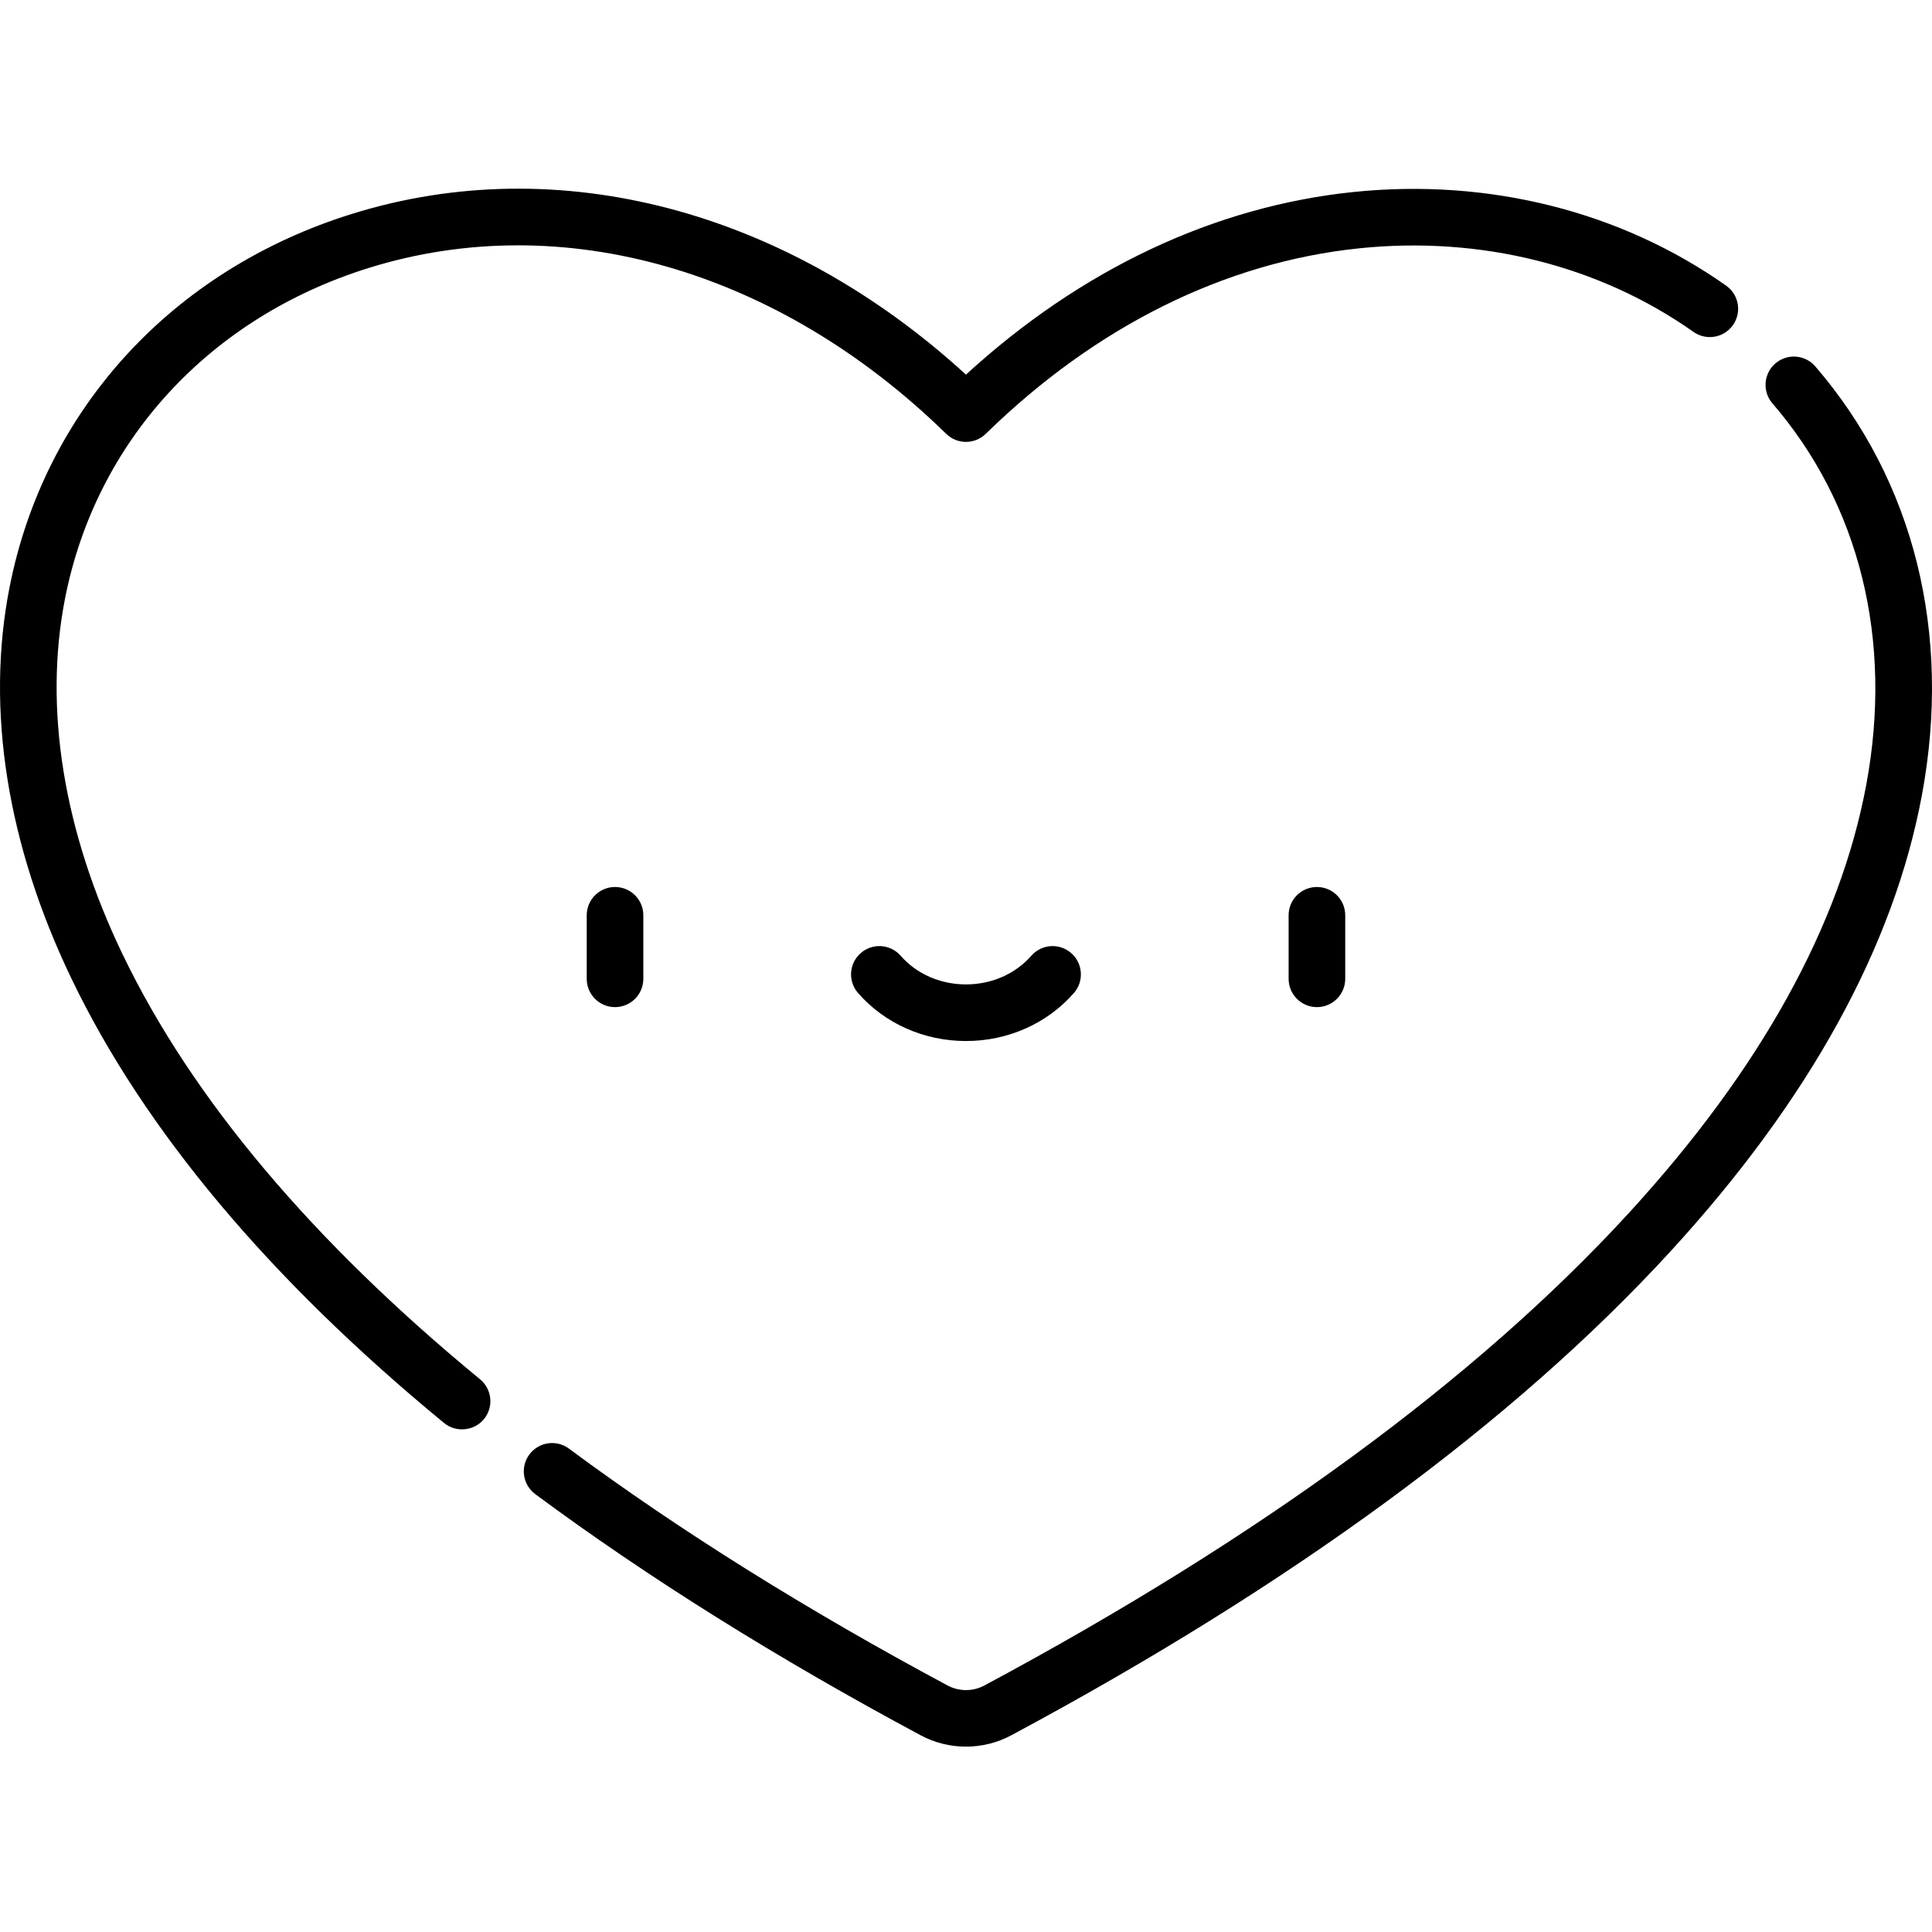 <svg height="511pt" viewBox="0 -49 512 511" width="511pt" xmlns="http://www.w3.org/2000/svg"><path d="m141.84 346.453c29.699 22.012 64.074 43.523 102.172 63.93 7.441 3.992 16.516 3.992 23.965 0 74.484-39.902 133.266-83.051 174.711-128.246 36.754-40.082 59.18-80.781 66.648-120.969 7.965-42.852-2.07-83.184-28.266-113.57-2.703-3.137-7.438-3.488-10.578-.785-3.137 2.703-3.488 7.441-.785 10.578 23.16 26.871 31.996 62.75 24.879 101.035-6.949 37.383-28.129 75.59-62.957 113.57-40.301 43.945-97.746 86.059-170.738 125.164-3.066 1.645-6.73 1.645-9.797 0-37.453-20.066-71.207-41.18-100.32-62.762-3.328-2.465-8.027-1.77-10.492 1.562-2.465 3.328-1.766 8.023 1.559 10.492zm0 0"/><path d="m97.738 21.504c51.301-15.973 108.5.465 153.012 43.965 2.914 2.848 7.57 2.848 10.484 0 29.164-28.5 63.414-45.504 99.055-49.172 32.137-3.309 63.57 4.562 88.508 22.164 3.387 2.387 8.066 1.578 10.453-1.805 2.391-3.383 1.582-8.066-1.801-10.453-27.898-19.691-62.949-28.508-98.699-24.828-36.906 3.801-72.297 20.496-102.762 48.406-47.742-43.684-108.078-59.609-162.707-42.602-47.598 14.816-81.535 51.859-90.777 99.094-6.32 32.289-.617 68.148 16.496 103.699 19.277 40.051 52.48 79.629 98.688 117.641 3.16 2.598 7.961 2.129 10.559-1.027 2.629-3.199 2.172-7.926-1.027-10.559-44.512-36.617-76.375-74.484-94.699-112.559-15.699-32.613-20.988-65.23-15.293-94.316 8.164-41.73 38.266-74.5 80.512-87.648zm0 0"/><path d="m155.488 193.062v16.832c0 4.145 3.359 7.504 7.5 7.504 4.145 0 7.5-3.359 7.5-7.504v-16.832c0-4.141-3.355-7.5-7.5-7.5-4.141 0-7.5 3.359-7.5 7.5zm0 0"/><path d="m341.496 193.062v16.832c0 4.145 3.359 7.504 7.504 7.504 4.141 0 7.5-3.359 7.5-7.504v-16.832c0-4.141-3.359-7.5-7.5-7.5-4.145 0-7.504 3.359-7.504 7.5zm0 0"/><path d="m273.301 203.789c-4.219 4.824-10.523 7.59-17.309 7.59-6.781 0-13.09-2.766-17.305-7.59-2.73-3.121-7.465-3.438-10.586-.711-3.117 2.727-3.438 7.465-.711 10.582 7.066 8.086 17.492 12.723 28.602 12.723 11.109 0 21.535-4.637 28.602-12.723 2.727-3.117 2.41-7.855-.711-10.582-3.117-2.727-7.855-2.41-10.582.711zm0 0"/></svg>